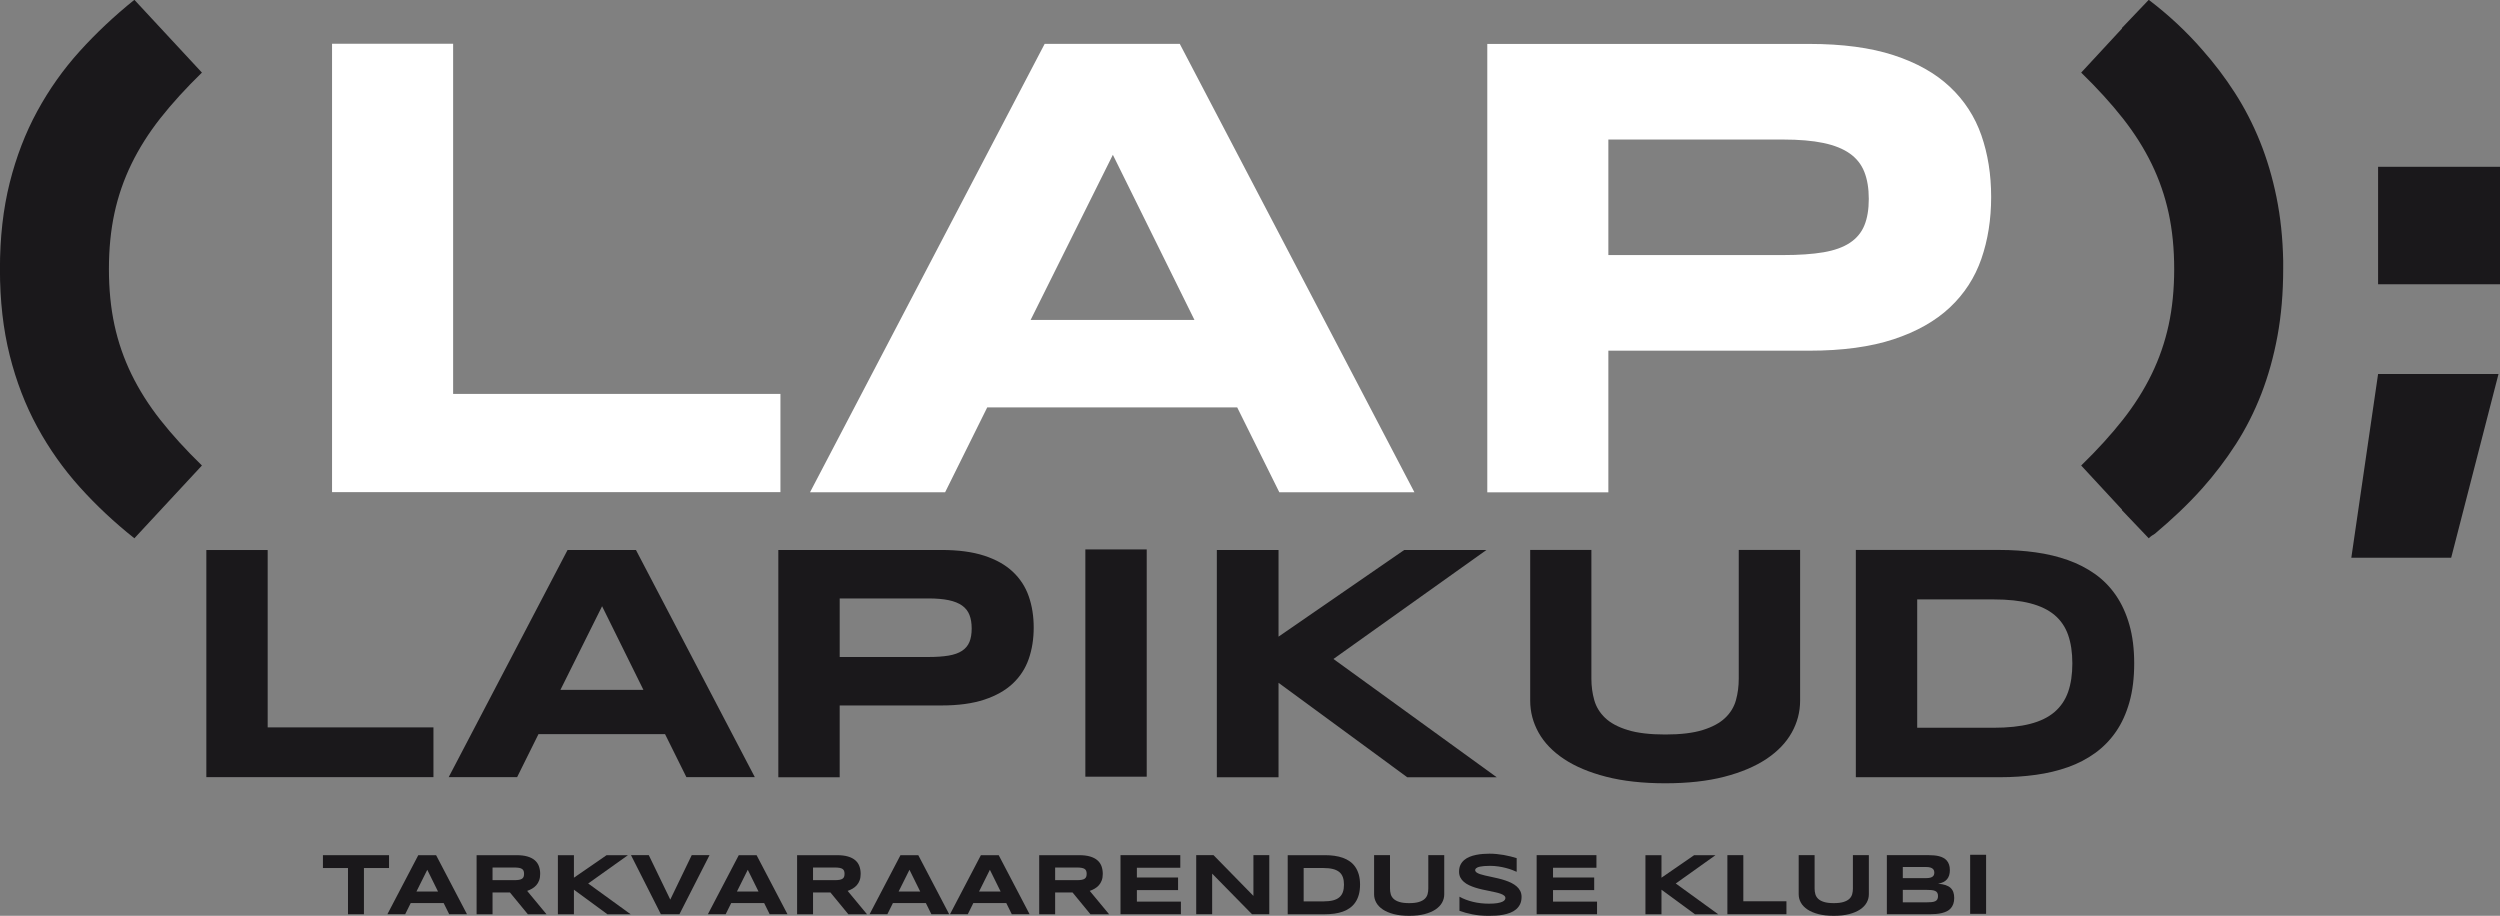 <?xml version="1.0" encoding="UTF-8" standalone="no"?>
<!-- Created with Inkscape (http://www.inkscape.org/) -->

<svg
   width="286.257mm"
   height="104.862mm"
   viewBox="0 0 286.257 104.862"
   version="1.1"
   id="svg1"
   inkscape:version="1.3.2 (091e20e, 2023-11-25, custom)"
   sodipodi:docname="lapikud-logo.svg"
   xmlns:inkscape="http://www.inkscape.org/namespaces/inkscape"
   xmlns:sodipodi="http://sodipodi.sourceforge.net/DTD/sodipodi-0.dtd"
   xmlns="http://www.w3.org/2000/svg"
   xmlns:svg="http://www.w3.org/2000/svg">
  <rect x="0" y="0" width="286.257" height="104.862" fill="#808080" stroke="none"/>
  <sodipodi:namedview
     id="namedview1"
     pagecolor="#ffffff"
     bordercolor="#666666"
     borderopacity="1.0"
     inkscape:showpageshadow="2"
     inkscape:pageopacity="0.0"
     inkscape:pagecheckerboard="0"
     inkscape:deskcolor="#d1d1d1"
     inkscape:document-units="mm"
     inkscape:zoom="1.3089908"
     inkscape:cx="492.36406"
     inkscape:cy="127.19723"
     inkscape:window-width="2560"
     inkscape:window-height="1369"
     inkscape:window-x="-8"
     inkscape:window-y="-8"
     inkscape:window-maximized="1"
     inkscape:current-layer="layer1" />
  <defs
     id="defs1">
    <clipPath
       clipPathUnits="userSpaceOnUse"
       id="clipPath4">
      <path
         d="M 0,0 H 1000 V 600 H 0 Z"
         transform="translate(-413.317,-286.57)"
         id="path4" />
    </clipPath>
    <clipPath
       clipPathUnits="userSpaceOnUse"
       id="clipPath6">
      <path
         d="M 0,0 H 1000 V 600 H 0 Z"
         id="path6" />
    </clipPath>
    <clipPath
       clipPathUnits="userSpaceOnUse"
       id="clipPath8">
      <path
         d="M 0,0 H 1000 V 600 H 0 Z"
         transform="translate(-512.915,-283.941)"
         id="path8" />
    </clipPath>
    <clipPath
       clipPathUnits="userSpaceOnUse"
       id="clipPath10">
      <path
         d="M 0,0 H 1000 V 600 H 0 Z"
         transform="translate(-679.469,-252.77)"
         id="path10" />
    </clipPath>
    <clipPath
       clipPathUnits="userSpaceOnUse"
       id="clipPath12">
      <path
         d="M 0,0 H 1000 V 600 H 0 Z"
         transform="translate(-770.565,-275.251)"
         id="path12" />
    </clipPath>
    <clipPath
       clipPathUnits="userSpaceOnUse"
       id="clipPath14">
      <path
         d="M 0,0 H 1000 V 600 H 0 Z"
         transform="translate(-216.059,-208.838)"
         id="path14" />
    </clipPath>
    <clipPath
       clipPathUnits="userSpaceOnUse"
       id="clipPath16">
      <path
         d="M 0,0 H 1000 V 600 H 0 Z"
         transform="translate(-233.1,-201.211)"
         id="path16" />
    </clipPath>
    <clipPath
       clipPathUnits="userSpaceOnUse"
       id="clipPath18">
      <path
         d="M 0,0 H 1000 V 600 H 0 Z"
         transform="translate(-268.028,-206.955)"
         id="path18" />
    </clipPath>
    <clipPath
       clipPathUnits="userSpaceOnUse"
       id="clipPath20">
      <path
         d="M 0,0 H 1000 V 600 H 0 Z"
         transform="translate(-284.215,-205.7)"
         id="path20" />
    </clipPath>
    <clipPath
       clipPathUnits="userSpaceOnUse"
       id="clipPath22">
      <path
         d="M 0,0 H 1000 V 600 H 0 Z"
         transform="translate(-318.459,-193.848)"
         id="path22" />
    </clipPath>
    <clipPath
       clipPathUnits="userSpaceOnUse"
       id="clipPath24">
      <path
         d="M 0,0 H 1000 V 600 H 0 Z"
         transform="translate(-337.125,-201.211)"
         id="path24" />
    </clipPath>
    <clipPath
       clipPathUnits="userSpaceOnUse"
       id="clipPath26">
      <path
         d="M 0,0 H 1000 V 600 H 0 Z"
         transform="translate(-372.053,-206.955)"
         id="path26" />
    </clipPath>
    <clipPath
       clipPathUnits="userSpaceOnUse"
       id="clipPath28">
      <path
         d="M 0,0 H 1000 V 600 H 0 Z"
         transform="translate(-389.608,-201.211)"
         id="path28" />
    </clipPath>
    <clipPath
       clipPathUnits="userSpaceOnUse"
       id="clipPath30">
      <path
         d="M 0,0 H 1000 V 600 H 0 Z"
         transform="translate(-415.708,-201.211)"
         id="path30" />
    </clipPath>
    <clipPath
       clipPathUnits="userSpaceOnUse"
       id="clipPath32">
      <path
         d="M 0,0 H 1000 V 600 H 0 Z"
         transform="translate(-450.636,-206.955)"
         id="path32" />
    </clipPath>
    <clipPath
       clipPathUnits="userSpaceOnUse"
       id="clipPath34">
      <path
         d="M 0,0 H 1000 V 600 H 0 Z"
         transform="translate(-461.622,-193.848)"
         id="path34" />
    </clipPath>
    <clipPath
       clipPathUnits="userSpaceOnUse"
       id="clipPath36">
      <path
         d="M 0,0 H 1000 V 600 H 0 Z"
         transform="translate(-504.303,-193.848)"
         id="path36" />
    </clipPath>
    <clipPath
       clipPathUnits="userSpaceOnUse"
       id="clipPath38">
      <path
         d="M 0,0 H 1000 V 600 H 0 Z"
         transform="translate(-534.155,-203.441)"
         id="path38" />
    </clipPath>
    <clipPath
       clipPathUnits="userSpaceOnUse"
       id="clipPath40">
      <path
         d="M 0,0 H 1000 V 600 H 0 Z"
         transform="translate(-565.988,-197.598)"
         id="path40" />
    </clipPath>
    <clipPath
       clipPathUnits="userSpaceOnUse"
       id="clipPath42">
      <path
         d="M 0,0 H 1000 V 600 H 0 Z"
         transform="translate(-590.207,-207.61)"
         id="path42" />
    </clipPath>
    <clipPath
       clipPathUnits="userSpaceOnUse"
       id="clipPath44">
      <path
         d="M 0,0 H 1000 V 600 H 0 Z"
         transform="translate(-596.689,-193.848)"
         id="path44" />
    </clipPath>
    <clipPath
       clipPathUnits="userSpaceOnUse"
       id="clipPath46">
      <path
         d="M 0,0 H 1000 V 600 H 0 Z"
         transform="translate(-637.208,-205.7)"
         id="path46" />
    </clipPath>
    <clipPath
       clipPathUnits="userSpaceOnUse"
       id="clipPath48">
      <path
         d="M 0,0 H 1000 V 600 H 0 Z"
         transform="translate(-658.599,-193.848)"
         id="path48" />
    </clipPath>
    <clipPath
       clipPathUnits="userSpaceOnUse"
       id="clipPath50">
      <path
         d="M 0,0 H 1000 V 600 H 0 Z"
         transform="translate(-703.802,-197.598)"
         id="path50" />
    </clipPath>
    <clipPath
       clipPathUnits="userSpaceOnUse"
       id="clipPath52">
      <path
         d="M 0,0 H 1000 V 600 H 0 Z"
         transform="translate(-726.96,-199.733)"
         id="path52" />
    </clipPath>
    <clipPath
       clipPathUnits="userSpaceOnUse"
       id="clipPath54">
      <path
         d="M 0,0 H 1000 V 600 H 0 Z"
         id="path54" />
    </clipPath>
    <clipPath
       clipPathUnits="userSpaceOnUse"
       id="clipPath56">
      <path
         d="M 0,0 H 1000 V 600 H 0 Z"
         transform="translate(-133.287,-403.25)"
         id="path56" />
    </clipPath>
    <clipPath
       clipPathUnits="userSpaceOnUse"
       id="clipPath58">
      <path
         d="M 0,0 H 1000 V 600 H 0 Z"
         transform="translate(-205.709,-330.846)"
         id="path58" />
    </clipPath>
    <clipPath
       clipPathUnits="userSpaceOnUse"
       id="clipPath60">
      <path
         d="M 0,0 H 1000 V 600 H 0 Z"
         transform="translate(-432.449,-386.738)"
         id="path60" />
    </clipPath>
    <clipPath
       clipPathUnits="userSpaceOnUse"
       id="clipPath62">
      <path
         d="M 0,0 H 1000 V 600 H 0 Z"
         transform="translate(-704.495,-426.008)"
         id="path62" />
    </clipPath>
    <clipPath
       clipPathUnits="userSpaceOnUse"
       id="clipPath64">
      <path
         d="M 0,0 H 1000 V 600 H 0 Z"
         transform="translate(-803.62,-403.25)"
         id="path64" />
    </clipPath>
    <clipPath
       clipPathUnits="userSpaceOnUse"
       id="clipPath66">
      <path
         d="M 0,0 H 1000 V 600 H 0 Z"
         id="path66" />
    </clipPath>
  </defs>
  <g
     inkscape:label="Layer 1"
     inkscape:groupmode="layer"
     id="layer1"
     transform="translate(-4.92,-55.79)">
    <path
       id="path1"
       d="m 28.547,144.775 v -26.005 h 7.022 v 20.308 h 18.983 v 5.697 z"
       style="fill:#1a181b;fill-opacity:1;fill-rule:nonzero;stroke:none;stroke-width:0.353" />
    <path
       id="path2"
       d="m 69.091,134.782 h 9.502 l -4.732,-9.577 z m 11.981,5.072 H 66.574 l -2.442,4.921 h -7.836 l 13.609,-26.005 h 7.836 l 13.608,26.005 h -7.835 z"
       style="fill:#1a181b;fill-opacity:1;fill-rule:nonzero;stroke:none;stroke-width:0.353" />
    <path
       id="path3"
       d="m 0,0 c 0,1.717 -0.241,3.194 -0.723,4.427 -0.484,1.233 -1.28,2.244 -2.388,3.032 -1.109,0.785 -2.558,1.367 -4.346,1.743 -1.79,0.375 -3.989,0.563 -6.599,0.563 H -42.812 V -9.228 h 28.756 c 2.61,0 4.809,0.152 6.599,0.457 1.788,0.303 3.237,0.821 4.346,1.555 1.108,0.734 1.904,1.69 2.388,2.872 C -0.241,-3.164 0,-1.716 0,0 m 20.119,0.322 c 0,-3.684 -0.535,-7.073 -1.609,-10.166 -1.073,-3.094 -2.799,-5.759 -5.177,-7.995 -2.379,-2.236 -5.464,-3.979 -9.256,-5.229 -3.791,-1.254 -8.404,-1.88 -13.84,-1.88 h -33.049 v -23.283 h -19.906 v 73.716 h 52.955 c 5.436,0 10.049,-0.617 13.84,-1.852 3.792,-1.233 6.877,-2.969 9.256,-5.203 2.378,-2.236 4.104,-4.892 5.177,-7.967 1.074,-3.077 1.609,-6.456 1.609,-10.141"
       style="fill:#1a181b;fill-opacity:1;fill-rule:nonzero;stroke:none"
       transform="matrix(0.353,0,0,-0.353,116.18,127.76)"
       clip-path="url(#clipPath4)" />
    <path
       id="path5"
       d="m 449.928,312.055 h 19.906 v -73.716 h -19.906 z"
       style="fill:#1a181b;fill-opacity:1;fill-rule:nonzero;stroke:none"
       transform="matrix(0.353,0,0,-0.353,-29.629,228.856)"
       clip-path="url(#clipPath6)" />
    <path
       id="path7"
       d="M 0,0 40.774,28.114 H 67.439 L 17.811,-7.243 70.766,-45.603 H 41.741 L 0,-14.969 V -45.603 H -20.013 V 28.114 H 0 Z"
       style="fill:#1a181b;fill-opacity:1;fill-rule:nonzero;stroke:none"
       transform="matrix(0.353,0,0,-0.353,151.316,128.688)"
       clip-path="url(#clipPath8)" />
    <path
       id="path9"
       d="m 0,0 c -1.822,-3.254 -4.558,-6.098 -8.206,-8.53 -3.65,-2.432 -8.203,-4.355 -13.657,-5.767 -5.455,-1.413 -11.83,-2.119 -19.127,-2.119 -7.296,0 -13.689,0.706 -19.179,2.119 -5.491,1.412 -10.059,3.335 -13.708,5.767 -3.648,2.432 -6.385,5.276 -8.209,8.53 -1.824,3.256 -2.736,6.725 -2.736,10.409 v 48.876 h 19.851 V 17.544 c 0,-2.468 0.313,-4.802 0.939,-7 0.625,-2.2 1.805,-4.124 3.541,-5.769 1.735,-1.645 4.165,-2.951 7.297,-3.915 3.128,-0.967 7.197,-1.449 12.204,-1.449 4.972,0 9.014,0.482 12.125,1.449 3.113,0.964 5.535,2.27 7.271,3.915 1.735,1.645 2.904,3.569 3.514,5.769 0.608,2.198 0.911,4.532 0.911,7 V 59.285 H 2.735 V 10.409 C 2.735,6.725 1.826,3.256 0,0"
       style="fill:#1a181b;fill-opacity:1;fill-rule:nonzero;stroke:none"
       transform="matrix(0.353,0,0,-0.353,210.073,139.684)"
       clip-path="url(#clipPath10)" />
    <path
       id="path11"
       d="m 0,0 c 0,3.54 -0.455,6.616 -1.368,9.228 -0.913,2.609 -2.38,4.764 -4.399,6.464 -2.022,1.699 -4.658,2.968 -7.913,3.809 -3.256,0.841 -7.225,1.261 -11.91,1.261 H -50.323 V -20.87 h 24.733 c 4.685,0 8.654,0.418 11.91,1.261 3.255,0.838 5.891,2.127 7.913,3.861 2.019,1.735 3.486,3.907 4.399,6.519 C -0.455,-6.618 0,-3.542 0,0 m 20.064,0 c 0,-4.722 -0.517,-8.916 -1.554,-12.582 -1.036,-3.667 -2.494,-6.859 -4.371,-9.577 -1.878,-2.718 -4.134,-5.025 -6.763,-6.921 -2.629,-1.895 -5.55,-3.416 -8.771,-4.56 -3.218,-1.145 -6.687,-1.977 -10.408,-2.494 -3.721,-0.52 -7.6,-0.778 -11.641,-0.778 h -46.784 v 73.716 h 46.677 c 4.041,0 7.921,-0.26 11.641,-0.779 3.721,-0.518 7.197,-1.35 10.436,-2.494 3.234,-1.145 6.177,-2.656 8.826,-4.534 2.646,-1.877 4.909,-4.184 6.787,-6.921 1.877,-2.735 3.335,-5.929 4.371,-9.575 C 19.547,8.852 20.064,4.684 20.064,0"
       style="fill:#1a181b;fill-opacity:1;fill-rule:nonzero;stroke:none"
       transform="matrix(0.353,0,0,-0.353,242.209,131.753)"
       clip-path="url(#clipPath12)" />
    <path
       id="path13"
       d="M 0,0 V -14.99 H -5.173 V 0 h -8.128 V 4.169 H 8.142 V 0 Z"
       style="fill:#1a181b;fill-opacity:1;fill-rule:nonzero;stroke:none"
       transform="matrix(0.353,0,0,-0.353,46.592,155.182)"
       clip-path="url(#clipPath14)" />
    <path
       id="path15"
       d="M 0,0 H 6.999 L 3.514,7.056 Z M 8.826,-3.736 H -1.855 L -3.654,-7.362 H -9.426 L 0.599,11.796 H 6.372 L 16.397,-7.362 h -5.772 z"
       style="fill:#1a181b;fill-opacity:1;fill-rule:nonzero;stroke:none"
       transform="matrix(0.353,0,0,-0.353,52.604,157.873)"
       clip-path="url(#clipPath16)" />
    <path
       id="path17"
       d="m 0,0 c 0,0.372 -0.05,0.687 -0.146,0.947 -0.099,0.261 -0.269,0.472 -0.51,0.636 -0.241,0.162 -0.565,0.281 -0.968,0.355 -0.405,0.074 -0.91,0.112 -1.514,0.112 h -7.084 v -4.1 h 7.084 c 0.604,0 1.109,0.036 1.514,0.112 0.403,0.074 0.727,0.193 0.968,0.355 0.241,0.162 0.411,0.374 0.51,0.634 C -0.05,-0.689 0,-0.372 0,0 m -10.222,-13.107 h -5.172 V 6.051 H -2.427 C -1.032,6.051 0.15,5.907 1.121,5.619 2.093,5.331 2.884,4.921 3.492,4.392 4.101,3.862 4.542,3.223 4.816,2.475 5.09,1.726 5.228,0.892 5.228,-0.028 5.228,-0.837 5.114,-1.543 4.887,-2.148 4.658,-2.753 4.351,-3.269 3.965,-3.702 3.581,-4.134 3.132,-4.499 2.62,-4.797 2.11,-5.094 1.571,-5.34 1.003,-5.536 l 6.275,-7.571 H 1.226 l -5.799,7.056 h -5.649 z"
       style="fill:#1a181b;fill-opacity:1;fill-rule:nonzero;stroke:none"
       transform="matrix(0.353,0,0,-0.353,64.926,155.846)"
       clip-path="url(#clipPath18)" />
    <path
       id="path19"
       d="m 0,0 10.595,7.307 h 6.93 L 4.628,-1.881 18.39,-11.851 H 10.847 L 0,-3.89 v -7.961 H -5.202 V 7.307 H 0 Z"
       style="fill:#1a181b;fill-opacity:1;fill-rule:nonzero;stroke:none"
       transform="matrix(0.353,0,0,-0.353,70.636,156.289)"
       clip-path="url(#clipPath20)" />
    <path
       id="path21"
       d="m 0,0 h -6.022 l -9.691,19.158 h 5.772 L -2.97,4.74 3.988,19.158 h 5.774 z"
       style="fill:#1a181b;fill-opacity:1;fill-rule:nonzero;stroke:none"
       transform="matrix(0.353,0,0,-0.353,82.717,160.47)"
       clip-path="url(#clipPath22)" />
    <path
       id="path23"
       d="M 0,0 H 6.999 L 3.514,7.056 Z M 8.826,-3.736 H -1.855 L -3.654,-7.362 H -9.426 L 0.599,11.796 H 6.372 L 16.397,-7.362 h -5.772 z"
       style="fill:#1a181b;fill-opacity:1;fill-rule:nonzero;stroke:none"
       transform="matrix(0.353,0,0,-0.353,89.301,157.873)"
       clip-path="url(#clipPath24)" />
    <path
       id="path25"
       d="m 0,0 c 0,0.372 -0.05,0.687 -0.146,0.947 -0.099,0.261 -0.269,0.472 -0.51,0.636 -0.241,0.162 -0.565,0.281 -0.968,0.355 -0.405,0.074 -0.91,0.112 -1.514,0.112 h -7.084 v -4.1 h 7.084 c 0.604,0 1.109,0.036 1.514,0.112 0.403,0.074 0.727,0.193 0.968,0.355 0.241,0.162 0.411,0.374 0.51,0.634 C -0.05,-0.689 0,-0.372 0,0 m -10.222,-13.107 h -5.172 V 6.051 H -2.427 C -1.032,6.051 0.15,5.907 1.121,5.619 2.093,5.331 2.884,4.921 3.492,4.392 4.101,3.862 4.542,3.223 4.816,2.475 5.09,1.726 5.228,0.892 5.228,-0.028 5.228,-0.837 5.114,-1.543 4.887,-2.148 4.658,-2.753 4.351,-3.269 3.965,-3.702 3.581,-4.134 3.132,-4.499 2.62,-4.797 2.11,-5.094 1.571,-5.34 1.003,-5.536 l 6.275,-7.571 H 1.226 l -5.799,7.056 h -5.649 z"
       style="fill:#1a181b;fill-opacity:1;fill-rule:nonzero;stroke:none"
       transform="matrix(0.353,0,0,-0.353,101.623,155.846)"
       clip-path="url(#clipPath26)" />
    <path
       id="path27"
       d="M 0,0 H 6.999 L 3.514,7.056 Z M 8.826,-3.736 H -1.855 L -3.654,-7.362 H -9.426 L 0.599,11.796 H 6.372 L 16.397,-7.362 h -5.772 z"
       style="fill:#1a181b;fill-opacity:1;fill-rule:nonzero;stroke:none"
       transform="matrix(0.353,0,0,-0.353,107.816,157.873)"
       clip-path="url(#clipPath28)" />
    <path
       id="path29"
       d="M 0,0 H 6.999 L 3.514,7.056 Z M 8.826,-3.736 H -1.855 L -3.654,-7.362 H -9.426 L 0.599,11.796 H 6.372 L 16.397,-7.362 h -5.772 z"
       style="fill:#1a181b;fill-opacity:1;fill-rule:nonzero;stroke:none"
       transform="matrix(0.353,0,0,-0.353,117.024,157.873)"
       clip-path="url(#clipPath30)" />
    <path
       id="path31"
       d="m 0,0 c 0,0.372 -0.05,0.687 -0.146,0.947 -0.099,0.261 -0.269,0.472 -0.51,0.636 -0.241,0.162 -0.565,0.281 -0.968,0.355 -0.405,0.074 -0.91,0.112 -1.514,0.112 h -7.084 v -4.1 h 7.084 c 0.604,0 1.109,0.036 1.514,0.112 0.403,0.074 0.727,0.193 0.968,0.355 0.241,0.162 0.411,0.374 0.51,0.634 C -0.05,-0.689 0,-0.372 0,0 m -10.222,-13.107 h -5.172 V 6.051 H -2.427 C -1.032,6.051 0.15,5.907 1.121,5.619 2.093,5.331 2.884,4.921 3.492,4.392 4.101,3.862 4.542,3.223 4.816,2.475 5.09,1.726 5.228,0.892 5.228,-0.028 5.228,-0.837 5.114,-1.543 4.887,-2.148 4.658,-2.753 4.351,-3.269 3.965,-3.702 3.581,-4.134 3.132,-4.499 2.62,-4.797 2.11,-5.094 1.571,-5.34 1.003,-5.536 l 6.275,-7.571 H 1.226 l -5.799,7.056 h -5.649 z"
       style="fill:#1a181b;fill-opacity:1;fill-rule:nonzero;stroke:none"
       transform="matrix(0.353,0,0,-0.353,129.345,155.846)"
       clip-path="url(#clipPath32)" />
    <path
       id="path33"
       d="M 0,0 V 19.158 H 19.396 V 15.072 H 5.312 V 11.908 H 18.671 V 7.822 H 5.312 V 4.086 H 19.591 V 0 Z"
       style="fill:#1a181b;fill-opacity:1;fill-rule:nonzero;stroke:none"
       transform="matrix(0.353,0,0,-0.353,133.221,160.47)"
       clip-path="url(#clipPath34)" />
    <path
       id="path35"
       d="M 0,0 -12.926,13.162 V 0 h -5.173 v 19.158 h 5.619 L 0.46,5.939 V 19.158 H 5.605 V 0 Z"
       style="fill:#1a181b;fill-opacity:1;fill-rule:nonzero;stroke:none"
       transform="matrix(0.353,0,0,-0.353,148.278,160.47)"
       clip-path="url(#clipPath36)" />
    <path
       id="path37"
       d="M 0,0 C 0,0.92 -0.119,1.719 -0.355,2.398 -0.593,3.076 -0.973,3.636 -1.499,4.079 -2.024,4.52 -2.71,4.849 -3.555,5.068 -4.401,5.286 -5.433,5.397 -6.651,5.397 h -6.428 V -5.424 h 6.428 c 1.218,0 2.25,0.11 3.096,0.327 0.845,0.219 1.531,0.553 2.056,1.004 0.526,0.452 0.906,1.017 1.144,1.695 C -0.119,-1.719 0,-0.92 0,0 M 5.214,0 C 5.214,-1.226 5.08,-2.317 4.811,-3.269 4.541,-4.222 4.162,-5.052 3.674,-5.758 3.187,-6.465 2.601,-7.064 1.917,-7.557 1.233,-8.049 0.474,-8.446 -0.362,-8.742 -1.199,-9.04 -2.102,-9.255 -3.068,-9.391 -4.034,-9.526 -5.044,-9.593 -6.093,-9.593 H -18.252 V 9.565 H -6.12 c 1.049,0 2.058,-0.067 3.025,-0.203 0.966,-0.134 1.87,-0.35 2.711,-0.648 C 0.458,8.416 1.223,8.024 1.91,7.536 2.598,7.049 3.187,6.449 3.674,5.738 4.162,5.026 4.541,4.196 4.811,3.249 5.08,2.301 5.214,1.218 5.214,0"
       style="fill:#1a181b;fill-opacity:1;fill-rule:nonzero;stroke:none"
       transform="matrix(0.353,0,0,-0.353,158.809,157.086)"
       clip-path="url(#clipPath38)" />
    <path
       id="path39"
       d="m 0,0 c -0.474,-0.846 -1.185,-1.585 -2.134,-2.217 -0.948,-0.632 -2.131,-1.132 -3.549,-1.499 -1.417,-0.366 -3.074,-0.549 -4.969,-0.549 -1.897,0 -3.559,0.183 -4.985,0.549 -1.428,0.367 -2.615,0.867 -3.563,1.499 -0.949,0.632 -1.66,1.371 -2.134,2.217 -0.473,0.846 -0.711,1.748 -0.711,2.706 v 12.702 h 5.159 V 4.56 c 0,-0.641 0.083,-1.248 0.244,-1.819 0.162,-0.572 0.469,-1.072 0.92,-1.499 0.452,-0.427 1.084,-0.767 1.897,-1.018 0.813,-0.252 1.871,-0.377 3.173,-0.377 1.292,0 2.341,0.125 3.15,0.377 0.808,0.251 1.439,0.591 1.89,1.018 0.45,0.427 0.754,0.927 0.913,1.499 0.158,0.571 0.238,1.178 0.238,1.819 V 15.408 H 0.711 V 2.706 C 0.711,1.748 0.474,0.846 0,0"
       style="fill:#1a181b;fill-opacity:1;fill-rule:nonzero;stroke:none"
       transform="matrix(0.353,0,0,-0.353,170.039,159.147)"
       clip-path="url(#clipPath40)" />
    <path
       id="path41"
       d="m 0,0 c -0.363,0.177 -0.842,0.377 -1.437,0.599 -0.594,0.224 -1.267,0.436 -2.022,0.636 -0.753,0.2 -1.571,0.367 -2.453,0.501 -0.883,0.135 -1.79,0.202 -2.72,0.202 -0.742,0 -1.378,-0.023 -1.901,-0.069 -0.526,-0.047 -0.968,-0.107 -1.325,-0.181 -0.358,-0.076 -0.643,-0.16 -0.851,-0.258 -0.21,-0.098 -0.37,-0.198 -0.481,-0.3 -0.112,-0.103 -0.184,-0.205 -0.217,-0.307 -0.032,-0.103 -0.048,-0.194 -0.048,-0.279 0,-0.279 0.14,-0.523 0.419,-0.732 0.277,-0.208 0.659,-0.394 1.142,-0.558 0.484,-0.162 1.045,-0.315 1.688,-0.46 0.641,-0.144 1.321,-0.293 2.043,-0.446 0.72,-0.153 1.464,-0.32 2.231,-0.501 0.766,-0.183 1.51,-0.393 2.23,-0.636 0.72,-0.241 1.401,-0.522 2.043,-0.842 0.641,-0.322 1.203,-0.696 1.687,-1.123 0.484,-0.427 0.864,-0.92 1.143,-1.478 0.279,-0.558 0.419,-1.194 0.419,-1.91 0,-0.92 -0.164,-1.711 -0.489,-2.371 -0.326,-0.659 -0.76,-1.218 -1.303,-1.672 -0.544,-0.457 -1.174,-0.822 -1.889,-1.096 -0.717,-0.274 -1.468,-0.486 -2.253,-0.634 -0.786,-0.148 -1.58,-0.246 -2.384,-0.293 -0.803,-0.046 -1.568,-0.068 -2.293,-0.068 -1.897,0 -3.652,0.155 -5.264,0.466 -1.612,0.31 -3.037,0.7 -4.274,1.165 v 4.573 c 1.273,-0.708 2.727,-1.261 4.358,-1.66 1.632,-0.4 3.376,-0.6 5.235,-0.6 1.097,0 1.991,0.059 2.684,0.174 0.692,0.117 1.235,0.265 1.624,0.446 0.391,0.183 0.656,0.379 0.796,0.593 0.14,0.215 0.208,0.418 0.208,0.615 0,0.306 -0.139,0.573 -0.418,0.801 -0.279,0.227 -0.66,0.427 -1.142,0.599 -0.484,0.172 -1.046,0.331 -1.688,0.474 -0.641,0.145 -1.323,0.289 -2.043,0.432 -0.72,0.145 -1.461,0.3 -2.224,0.467 -0.761,0.169 -1.504,0.365 -2.224,0.593 -0.72,0.229 -1.4,0.492 -2.043,0.795 -0.641,0.302 -1.204,0.66 -1.686,1.074 -0.484,0.413 -0.865,0.892 -1.144,1.436 -0.279,0.545 -0.419,1.173 -0.419,1.89 0,0.846 0.15,1.574 0.447,2.187 0.298,0.615 0.699,1.137 1.207,1.57 0.507,0.432 1.092,0.783 1.755,1.052 0.665,0.271 1.365,0.479 2.1,0.627 0.734,0.15 1.478,0.252 2.231,0.309 0.753,0.055 1.468,0.082 2.146,0.082 0.744,0 1.509,-0.038 2.295,-0.112 0.785,-0.074 1.559,-0.179 2.322,-0.313 0.761,-0.135 1.498,-0.29 2.21,-0.467 C -1.263,4.816 -0.605,4.63 0,4.434 Z"
       style="fill:#1a181b;fill-opacity:1;fill-rule:nonzero;stroke:none"
       transform="matrix(0.353,0,0,-0.353,178.583,155.616)"
       clip-path="url(#clipPath42)" />
    <path
       id="path43"
       d="M 0,0 V 19.158 H 19.396 V 15.072 H 5.312 V 11.908 H 18.671 V 7.822 H 5.312 V 4.086 H 19.591 V 0 Z"
       style="fill:#1a181b;fill-opacity:1;fill-rule:nonzero;stroke:none"
       transform="matrix(0.353,0,0,-0.353,180.87,160.47)"
       clip-path="url(#clipPath44)" />
    <path
       id="path45"
       d="m 0,0 10.597,7.307 h 6.928 L 4.63,-1.881 18.39,-11.851 H 10.849 L 0,-3.89 v -7.961 H -5.202 V 7.307 H 0 Z"
       style="fill:#1a181b;fill-opacity:1;fill-rule:nonzero;stroke:none"
       transform="matrix(0.353,0,0,-0.353,195.164,156.289)"
       clip-path="url(#clipPath46)" />
    <path
       id="path47"
       d="M 0,0 V 19.158 H 5.171 V 4.196 H 19.158 V 0 Z"
       style="fill:#1a181b;fill-opacity:1;fill-rule:nonzero;stroke:none"
       transform="matrix(0.353,0,0,-0.353,202.71,160.47)"
       clip-path="url(#clipPath48)" />
    <path
       id="path49"
       d="m 0,0 c -0.472,-0.846 -1.185,-1.585 -2.133,-2.217 -0.947,-0.632 -2.132,-1.132 -3.548,-1.499 -1.419,-0.366 -3.076,-0.549 -4.971,-0.549 -1.895,0 -3.559,0.183 -4.985,0.549 -1.427,0.367 -2.615,0.867 -3.563,1.499 -0.947,0.632 -1.66,1.371 -2.132,2.217 -0.475,0.846 -0.713,1.748 -0.713,2.706 v 12.702 h 5.161 V 4.56 c 0,-0.641 0.082,-1.248 0.244,-1.819 0.162,-0.572 0.469,-1.072 0.92,-1.499 0.451,-0.427 1.082,-0.767 1.895,-1.018 0.813,-0.252 1.871,-0.377 3.173,-0.377 1.292,0 2.342,0.125 3.152,0.377 0.806,0.251 1.437,0.591 1.888,1.018 0.451,0.427 0.754,0.927 0.913,1.499 0.158,0.571 0.238,1.178 0.238,1.819 V 15.408 H 0.713 V 2.706 C 0.713,1.748 0.475,0.846 0,0"
       style="fill:#1a181b;fill-opacity:1;fill-rule:nonzero;stroke:none"
       transform="matrix(0.353,0,0,-0.353,218.657,159.147)"
       clip-path="url(#clipPath50)" />
    <path
       id="path51"
       d="m 0,0 c 0,0.436 -0.076,0.787 -0.224,1.052 -0.148,0.266 -0.379,0.469 -0.696,0.614 -0.317,0.144 -0.723,0.239 -1.226,0.286 -0.503,0.046 -1.103,0.07 -1.799,0.07 h -7.475 v -4.058 h 7.475 c 0.696,0 1.296,0.022 1.799,0.071 0.503,0.044 0.909,0.143 1.226,0.292 0.317,0.149 0.548,0.355 0.696,0.621 C -0.076,-0.787 0,-0.438 0,0 m -1.199,7.598 c 0,0.243 -0.038,0.472 -0.11,0.691 -0.076,0.219 -0.21,0.412 -0.407,0.579 -0.193,0.167 -0.458,0.301 -0.792,0.404 -0.338,0.102 -0.765,0.154 -1.285,0.154 H -11.42 V 5.827 h 7.627 c 0.52,0 0.947,0.047 1.285,0.14 0.334,0.093 0.599,0.219 0.792,0.377 0.197,0.159 0.331,0.346 0.407,0.565 0.072,0.217 0.11,0.448 0.11,0.689 M 5.257,-0.599 C 5.257,-1.344 5.161,-1.99 4.964,-2.537 4.768,-3.087 4.496,-3.559 4.148,-3.953 3.8,-4.348 3.383,-4.67 2.894,-4.914 2.405,-5.161 1.867,-5.357 1.275,-5.5 0.686,-5.645 0.055,-5.745 -0.613,-5.8 -1.282,-5.857 -1.974,-5.884 -2.691,-5.884 h -13.901 v 19.158 h 13.65 c 0.548,0 1.099,-0.024 1.654,-0.071 0.551,-0.046 1.078,-0.132 1.581,-0.256 0.503,-0.126 0.968,-0.3 1.402,-0.524 0.431,-0.222 0.81,-0.515 1.13,-0.878 0.32,-0.362 0.572,-0.8 0.751,-1.311 C 3.759,9.722 3.848,9.119 3.848,8.422 3.848,7.176 3.542,6.187 2.928,5.459 2.315,4.728 1.347,4.243 0.028,4.001 0.958,3.936 1.754,3.795 2.418,3.576 3.083,3.357 3.624,3.061 4.045,2.684 4.461,2.308 4.768,1.847 4.964,1.304 5.161,0.76 5.257,0.126 5.257,-0.599"
       style="fill:#1a181b;fill-opacity:1;fill-rule:nonzero;stroke:none"
       transform="matrix(0.353,0,0,-0.353,226.827,158.394)"
       clip-path="url(#clipPath52)" />
    <path
       id="path53"
       d="m 736.93,213.007 h 5.171 v -19.158 h -5.171 z"
       style="fill:#1a181b;fill-opacity:1;fill-rule:nonzero;stroke:none"
       transform="matrix(0.353,0,0,-0.353,-29.629,228.856)"
       clip-path="url(#clipPath54)" />
    <path
       id="path55"
       d="m 0,0 c 0,-6.563 0.598,-12.614 1.798,-18.154 1.199,-5.54 3.034,-10.85 5.506,-15.93 2.468,-5.082 5.591,-10.022 9.367,-14.821 3.776,-4.799 8.273,-9.737 13.498,-14.819 L 8.256,-87.33 c -6.494,5.152 -12.404,10.692 -17.73,16.619 -5.33,5.929 -9.917,12.42 -13.761,19.477 -3.847,7.058 -6.829,14.802 -8.946,23.236 -2.117,8.432 -3.174,17.766 -3.174,27.998 0,10.232 1.057,19.565 3.174,27.998 2.117,8.432 5.099,16.178 8.946,23.236 3.844,7.055 8.431,13.53 13.761,19.425 5.326,5.891 11.236,11.448 17.73,16.671 L 30.169,63.724 C 24.944,58.644 20.447,53.704 16.671,48.905 12.895,44.106 9.772,39.167 7.304,34.086 4.832,29.004 2.997,23.694 1.798,18.154 0.598,12.614 0,6.563 0,0"
       style="fill:#1a181b;fill-opacity:1;fill-rule:nonzero;stroke:none"
       transform="matrix(0.353,0,0,-0.353,17.392,86.598)"
       clip-path="url(#clipPath56)" />
    <path
       id="path57"
       d="M 0,0 V 145.443 H 39.272 V 31.862 H 145.443 V 0 Z"
       style="fill:#ffffff;fill-opacity:1;fill-rule:nonzero;stroke:none"
       transform="matrix(0.353,0,0,-0.353,42.941,112.141)"
       clip-path="url(#clipPath58)" />
    <path
       id="path59"
       d="M 0,0 H 53.139 L 26.675,53.563 Z M 67.005,-28.369 H -14.078 L -27.733,-55.892 H -71.556 L 4.553,89.552 H 48.376 L 124.485,-55.892 H 80.662 Z"
       style="fill:#ffffff;fill-opacity:1;fill-rule:nonzero;stroke:none"
       transform="matrix(0.353,0,0,-0.353,122.93,92.423)"
       clip-path="url(#clipPath60)" />
    <path
       id="path61"
       d="m 0,0 c 0,3.388 -0.475,6.299 -1.43,8.733 -0.951,2.436 -2.521,4.429 -4.709,5.981 -2.188,1.552 -5.047,2.699 -8.575,3.442 -3.528,0.74 -7.869,1.111 -13.019,1.111 h -56.739 v -37.473 h 56.739 c 5.15,0 9.491,0.3 13.019,0.9 3.528,0.599 6.387,1.622 8.575,3.069 2.188,1.445 3.758,3.335 4.709,5.664 C -0.475,-6.244 0,-3.387 0,0 m 39.694,0.636 c 0,-7.27 -1.057,-13.956 -3.173,-20.059 -2.118,-6.105 -5.522,-11.362 -10.214,-15.772 -4.696,-4.412 -10.783,-7.851 -18.263,-10.322 -7.479,-2.47 -16.584,-3.705 -27.309,-3.705 h -65.207 v -45.94 h -39.272 V 50.281 h 104.479 c 10.725,0 19.83,-1.216 27.309,-3.652 7.48,-2.434 13.567,-5.858 18.263,-10.268 4.692,-4.411 8.096,-9.649 10.214,-15.718 2.116,-6.07 3.173,-12.74 3.173,-20.007"
       style="fill:#ffffff;fill-opacity:1;fill-rule:nonzero;stroke:none"
       transform="matrix(0.353,0,0,-0.353,218.901,78.569)"
       clip-path="url(#clipPath62)" />
    <path
       id="path63"
       d="m 0,0 c 0,6.563 -0.599,12.614 -1.798,18.154 -1.203,5.54 -3.035,10.85 -5.506,15.932 -2.47,5.081 -5.594,10.02 -9.367,14.819 -3.776,4.799 -8.275,9.739 -13.498,14.819 l 13.233,14.292 v 0.21 l 8.682,9.104 C -1.836,82.46 3.952,77.062 9.105,71.134 c 3.88,-4.377 7.411,-9.033 10.584,-13.973 3.176,-4.94 5.891,-10.215 8.151,-15.825 2.26,-5.61 4.041,-11.627 5.347,-18.047 1.305,-6.424 2.029,-13.303 2.17,-20.641 V 0 c 0,-7.764 -0.62,-14.996 -1.853,-21.699 -1.237,-6.706 -2.984,-12.967 -5.24,-18.789 -2.26,-5.823 -5.013,-11.257 -8.255,-16.303 -3.249,-5.045 -6.883,-9.827 -10.904,-14.343 -2.401,-2.681 -4.888,-5.239 -7.462,-7.674 -2.577,-2.434 -5.205,-4.78 -7.889,-7.039 -0.351,-0.211 -0.686,-0.423 -1.002,-0.635 -0.321,-0.212 -0.655,-0.493 -1.006,-0.848 l -8.682,9.104 v 0.212 l -13.233,14.29 c 5.223,5.082 9.722,10.02 13.498,14.819 3.773,4.799 6.897,9.739 9.367,14.821 2.471,5.08 4.303,10.39 5.506,15.93 C -0.599,-12.614 0,-6.563 0,0"
       style="fill:#1a181b;fill-opacity:1;fill-rule:nonzero;stroke:none"
       transform="matrix(0.353,0,0,-0.353,253.871,86.598)"
       clip-path="url(#clipPath64)" />
    <path
       id="path65"
       d="m 869.253,436.171 h 40.118 v -38.108 h -40.118 z m 23.709,-126.814 h -32.391 l 8.682,59.597 h 39.06 z"
       style="fill:#1a181b;fill-opacity:1;fill-rule:nonzero;stroke:none"
       transform="matrix(0.353,0,0,-0.353,-29.629,228.856)"
       clip-path="url(#clipPath66)" />
  </g>
</svg>
